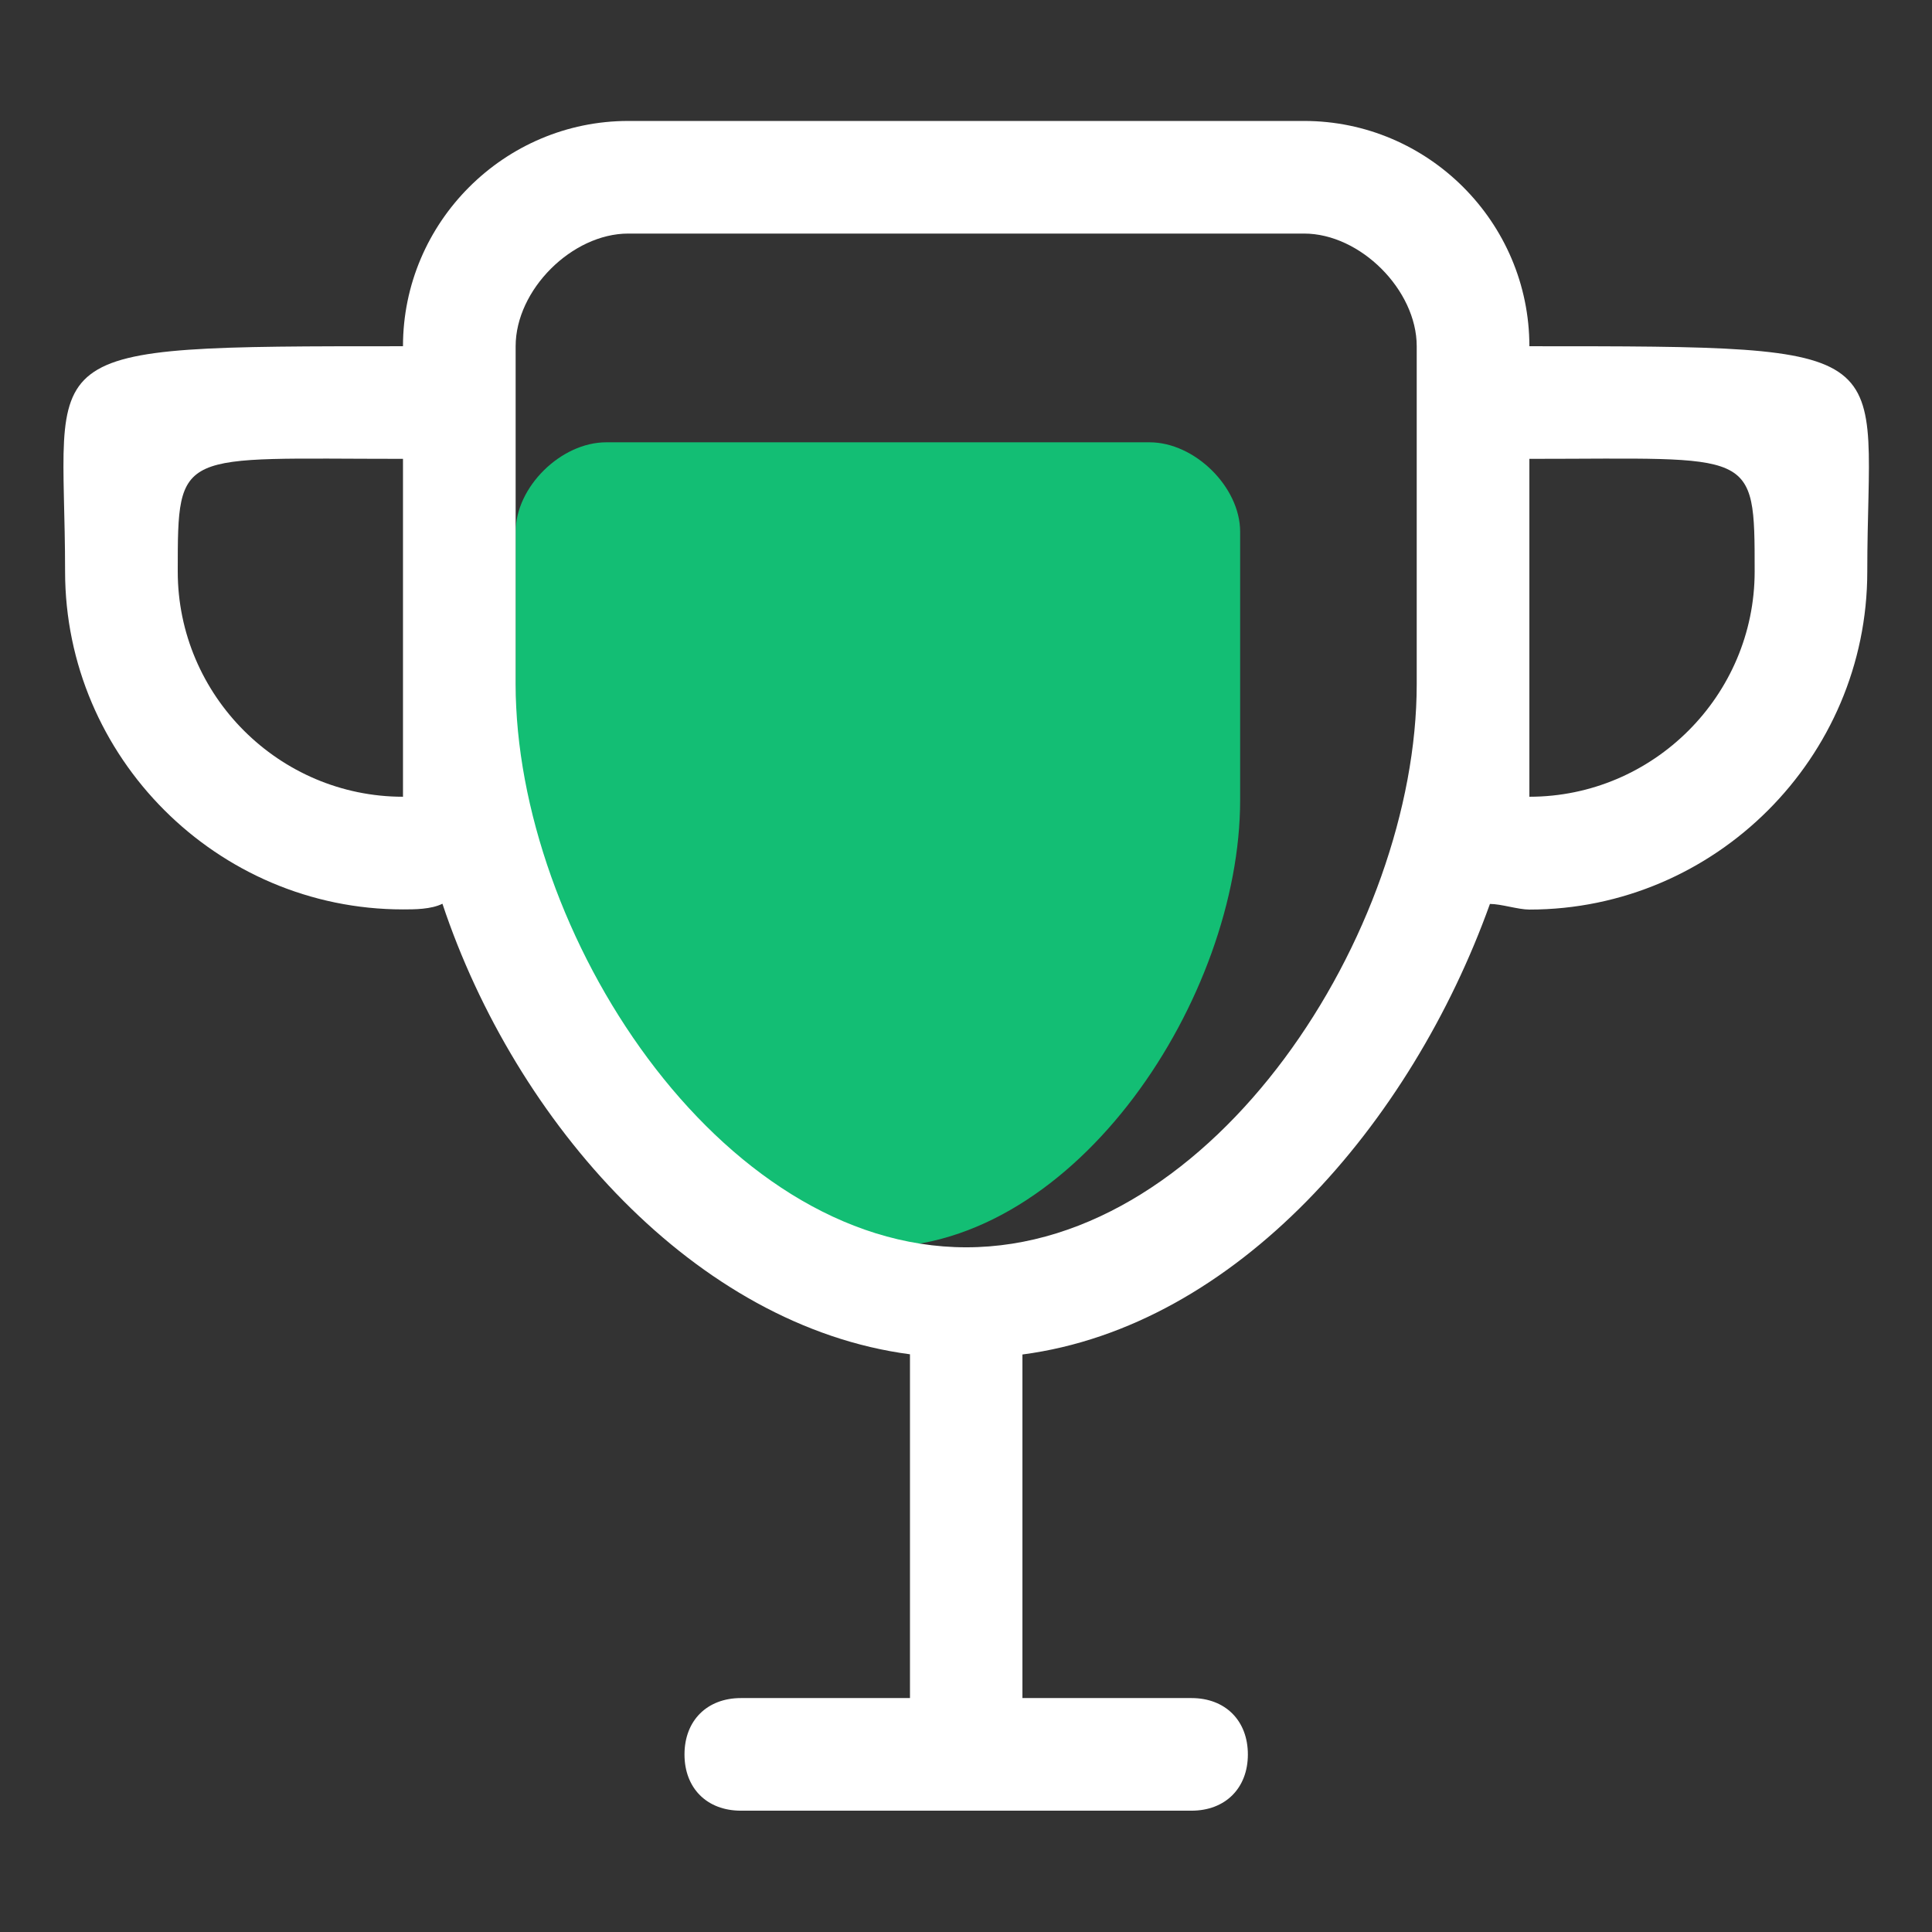 <?xml version="1.0" encoding="UTF-8"?>
<svg width="48px" height="48px" viewBox="0 0 48 48" version="1.1" xmlns="http://www.w3.org/2000/svg" xmlns:xlink="http://www.w3.org/1999/xlink">
    <rect x="0" y="0" width="48" height="48" fill="#333333" stroke="none"/>
    <!-- Generator: Sketch 63.1 (92452) - https://sketch.com -->
    <title>矩形</title>
    <desc>Created with Sketch.</desc>
    <g id="技联在线3" stroke="none" stroke-width="1" fill="none" fill-rule="evenodd">
        <g id="1首页" transform="translate(-434, -844)" fill-rule="nonzero">
            <g id="科研成果获奖备份" transform="translate(434, 844)">
                <rect id="矩形" fill="#000000" opacity="0" x="0" y="0" width="48" height="48"></rect>
                <path d="M30.811,19.878 C30.811,24.765 26.759,30.989 21.811,30.989 C16.862,30.989 12.811,24.765 12.811,19.878 L12.811,13.211 C12.811,12.098 13.938,10.989 15.061,10.989 L28.561,10.989 C29.684,10.989 30.811,12.102 30.811,13.211 L30.811,19.878 L30.811,19.878 Z" id="路径" fill="#13BE74"></path>
                <path d="M37.997,8.602 C37.997,5.522 35.48,3.005 32.4,3.005 L15.609,3.005 C12.53,3.005 10.012,5.522 10.012,8.602 C0.497,8.602 1.617,8.602 1.617,14.198 C1.617,18.816 5.395,22.594 10.012,22.594 C10.294,22.594 10.711,22.594 10.992,22.453 C12.811,27.909 17.288,32.948 22.608,33.647 L22.608,42.188 L18.408,42.188 C17.569,42.188 17.006,42.745 17.006,43.589 C17.006,44.428 17.564,44.986 18.408,44.986 L29.602,44.986 C30.441,44.986 31.003,44.428 31.003,43.589 C31.003,42.75 30.445,42.188 29.602,42.188 L25.402,42.188 L25.402,33.652 C30.717,32.953 35.058,27.914 37.017,22.458 C37.298,22.458 37.716,22.598 37.997,22.598 C42.614,22.598 46.392,18.82 46.392,14.203 C46.392,8.602 47.513,8.602 37.997,8.602 Z M10.012,19.795 C6.933,19.795 4.416,17.278 4.416,14.198 C4.416,11.119 4.416,11.4 10.012,11.4 L10.012,19.795 L10.012,19.795 Z M35.198,16.997 C35.198,23.152 30.159,30.989 24.005,30.989 C17.85,30.989 12.811,23.152 12.811,16.997 L12.811,8.602 C12.811,7.2 14.213,5.803 15.609,5.803 L32.4,5.803 C33.797,5.803 35.198,7.205 35.198,8.602 L35.198,16.997 L35.198,16.997 Z M37.997,19.795 L37.997,11.4 C43.594,11.4 43.594,11.119 43.594,14.198 C43.594,17.278 41.077,19.795 37.997,19.795 L37.997,19.795 Z" id="形状" fill="#FFFFFF"></path>
            </g>
        </g>
    </g>
</svg>
